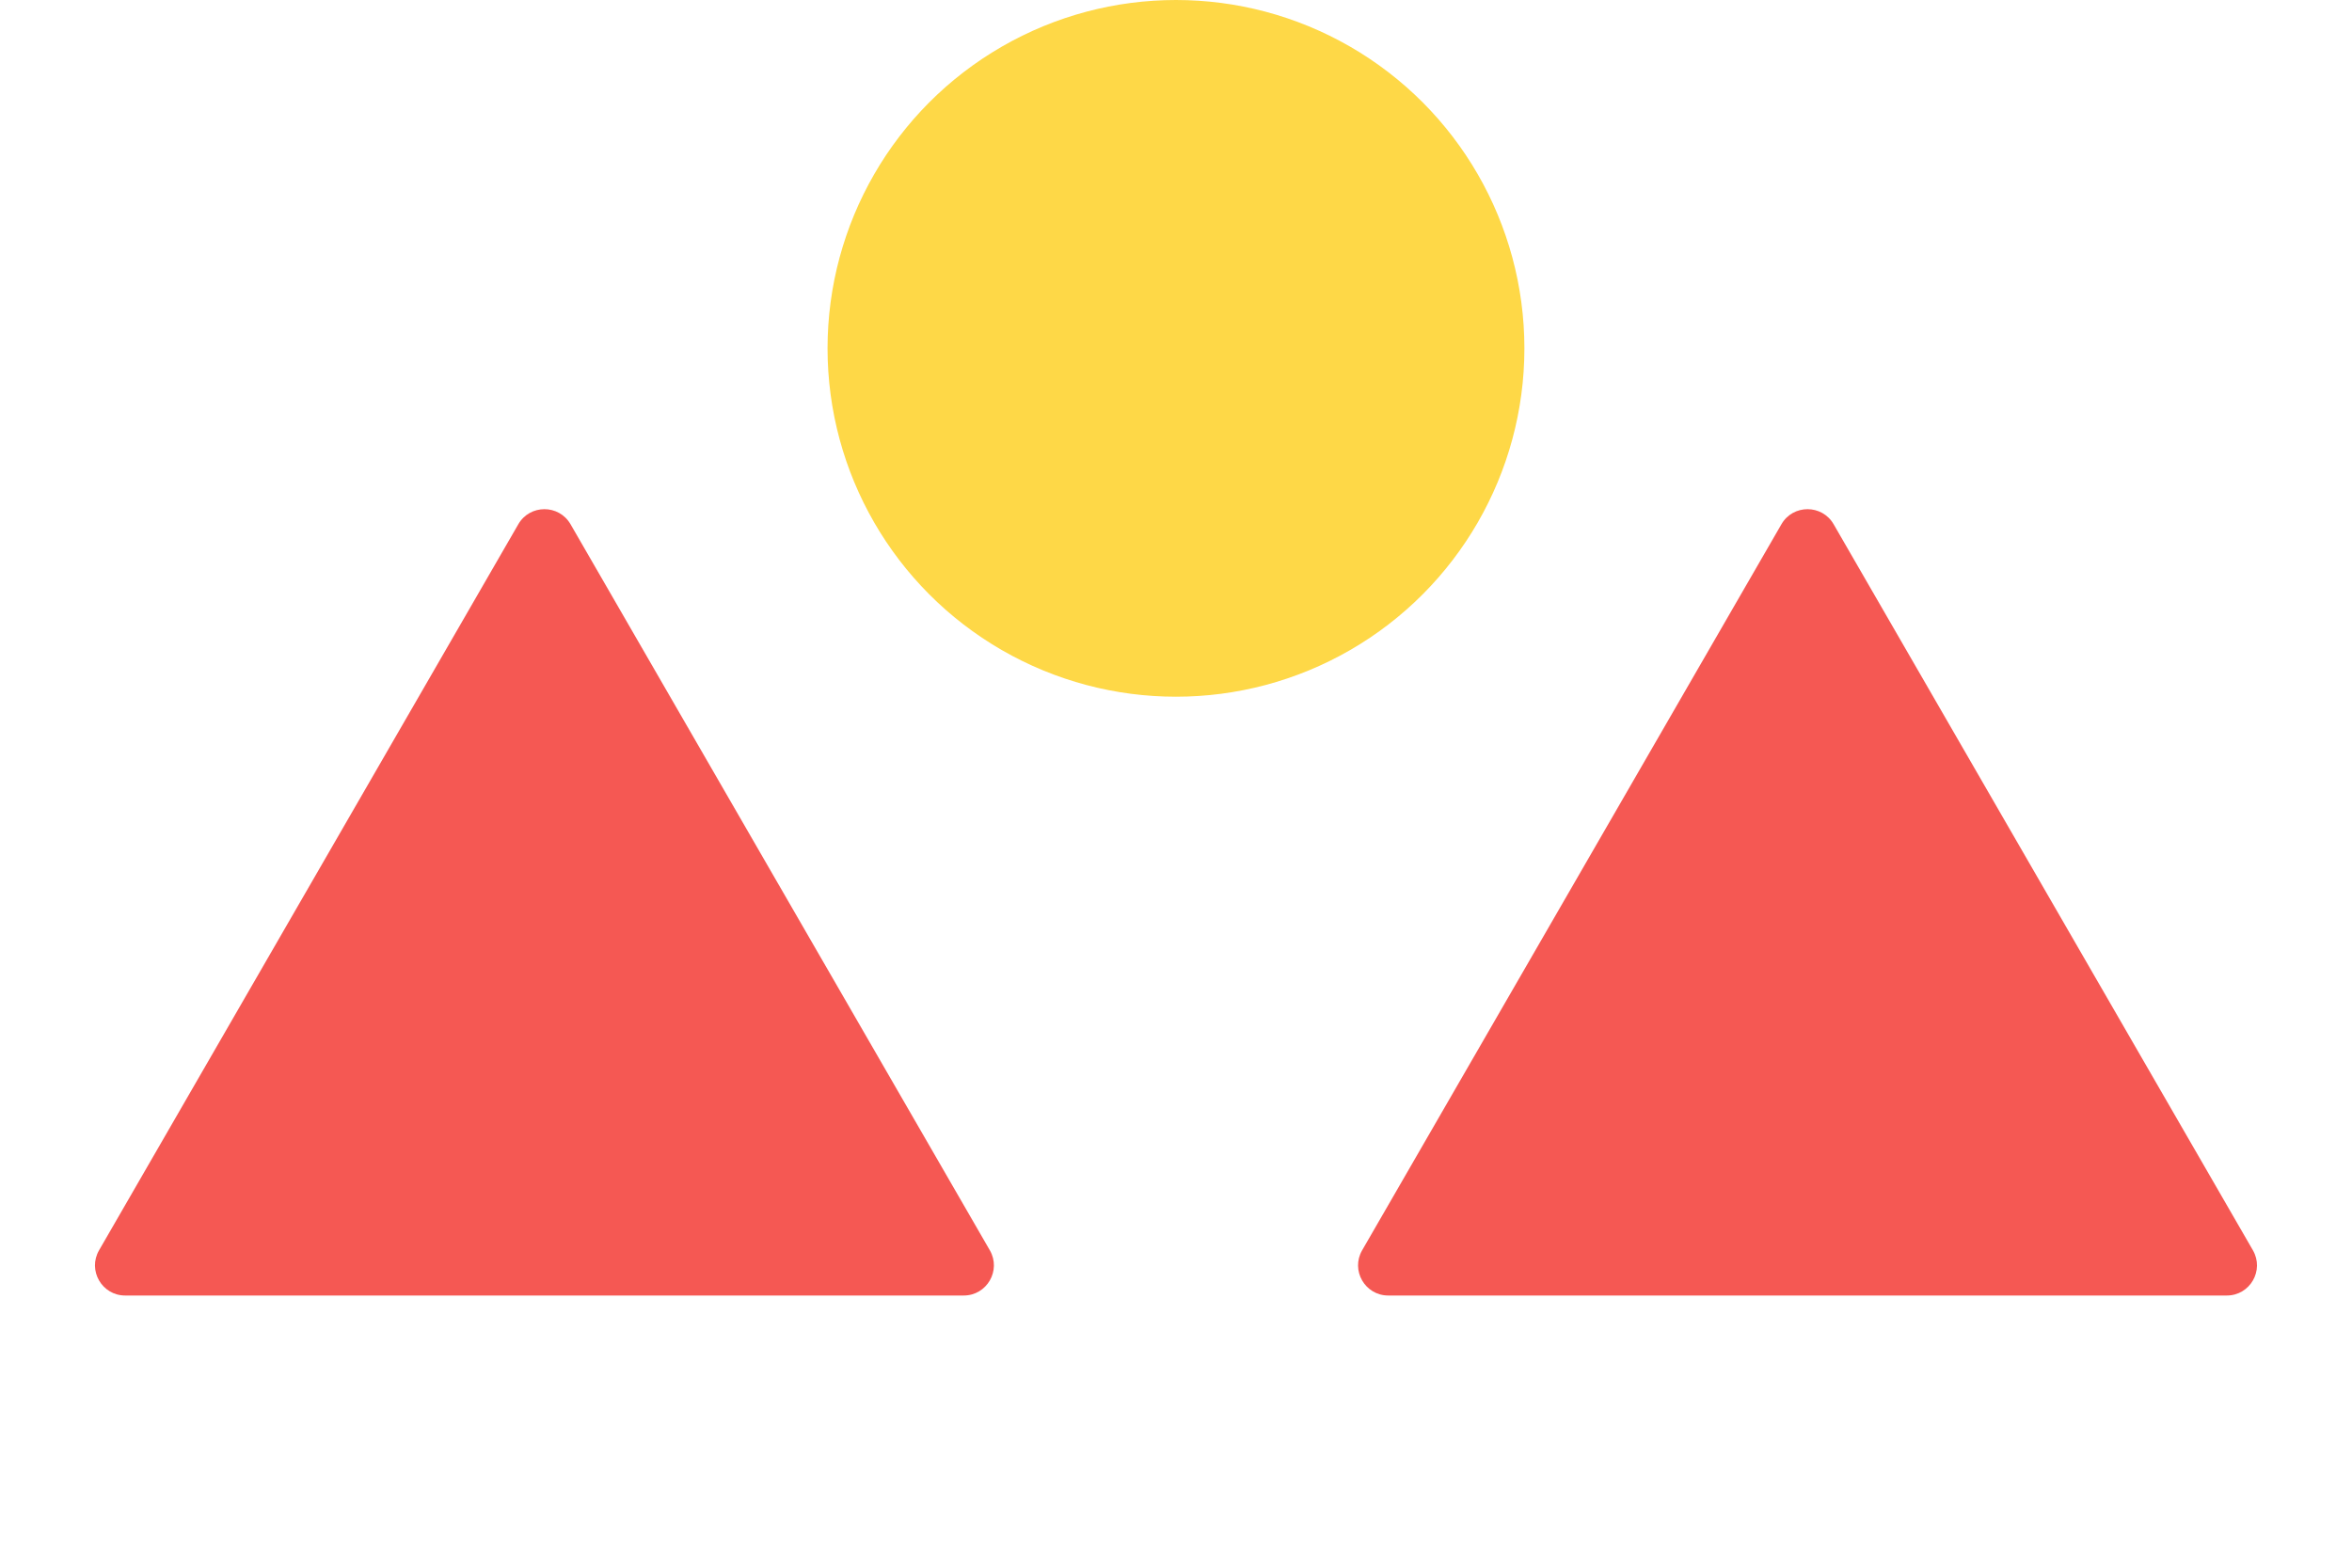 <svg width="78" height="52" viewBox="0 0 78 52" fill="none" xmlns="http://www.w3.org/2000/svg">
<path d="M17.189 17.389C17.574 16.723 18.536 16.723 18.921 17.389L32.826 41.472C33.211 42.139 32.729 42.972 31.96 42.972H4.151C3.381 42.972 2.9 42.139 3.285 41.472L17.189 17.389Z" fill="#F55853"/>
<path d="M59.078 17.389C59.462 16.723 60.425 16.723 60.809 17.389L74.714 41.472C75.099 42.139 74.618 42.972 73.848 42.972H46.039C45.269 42.972 44.788 42.139 45.173 41.472L59.078 17.389Z" fill="#F55853"/>
<circle cx="38.999" cy="11.555" r="11.555" fill="#FED847"/>
</svg>
